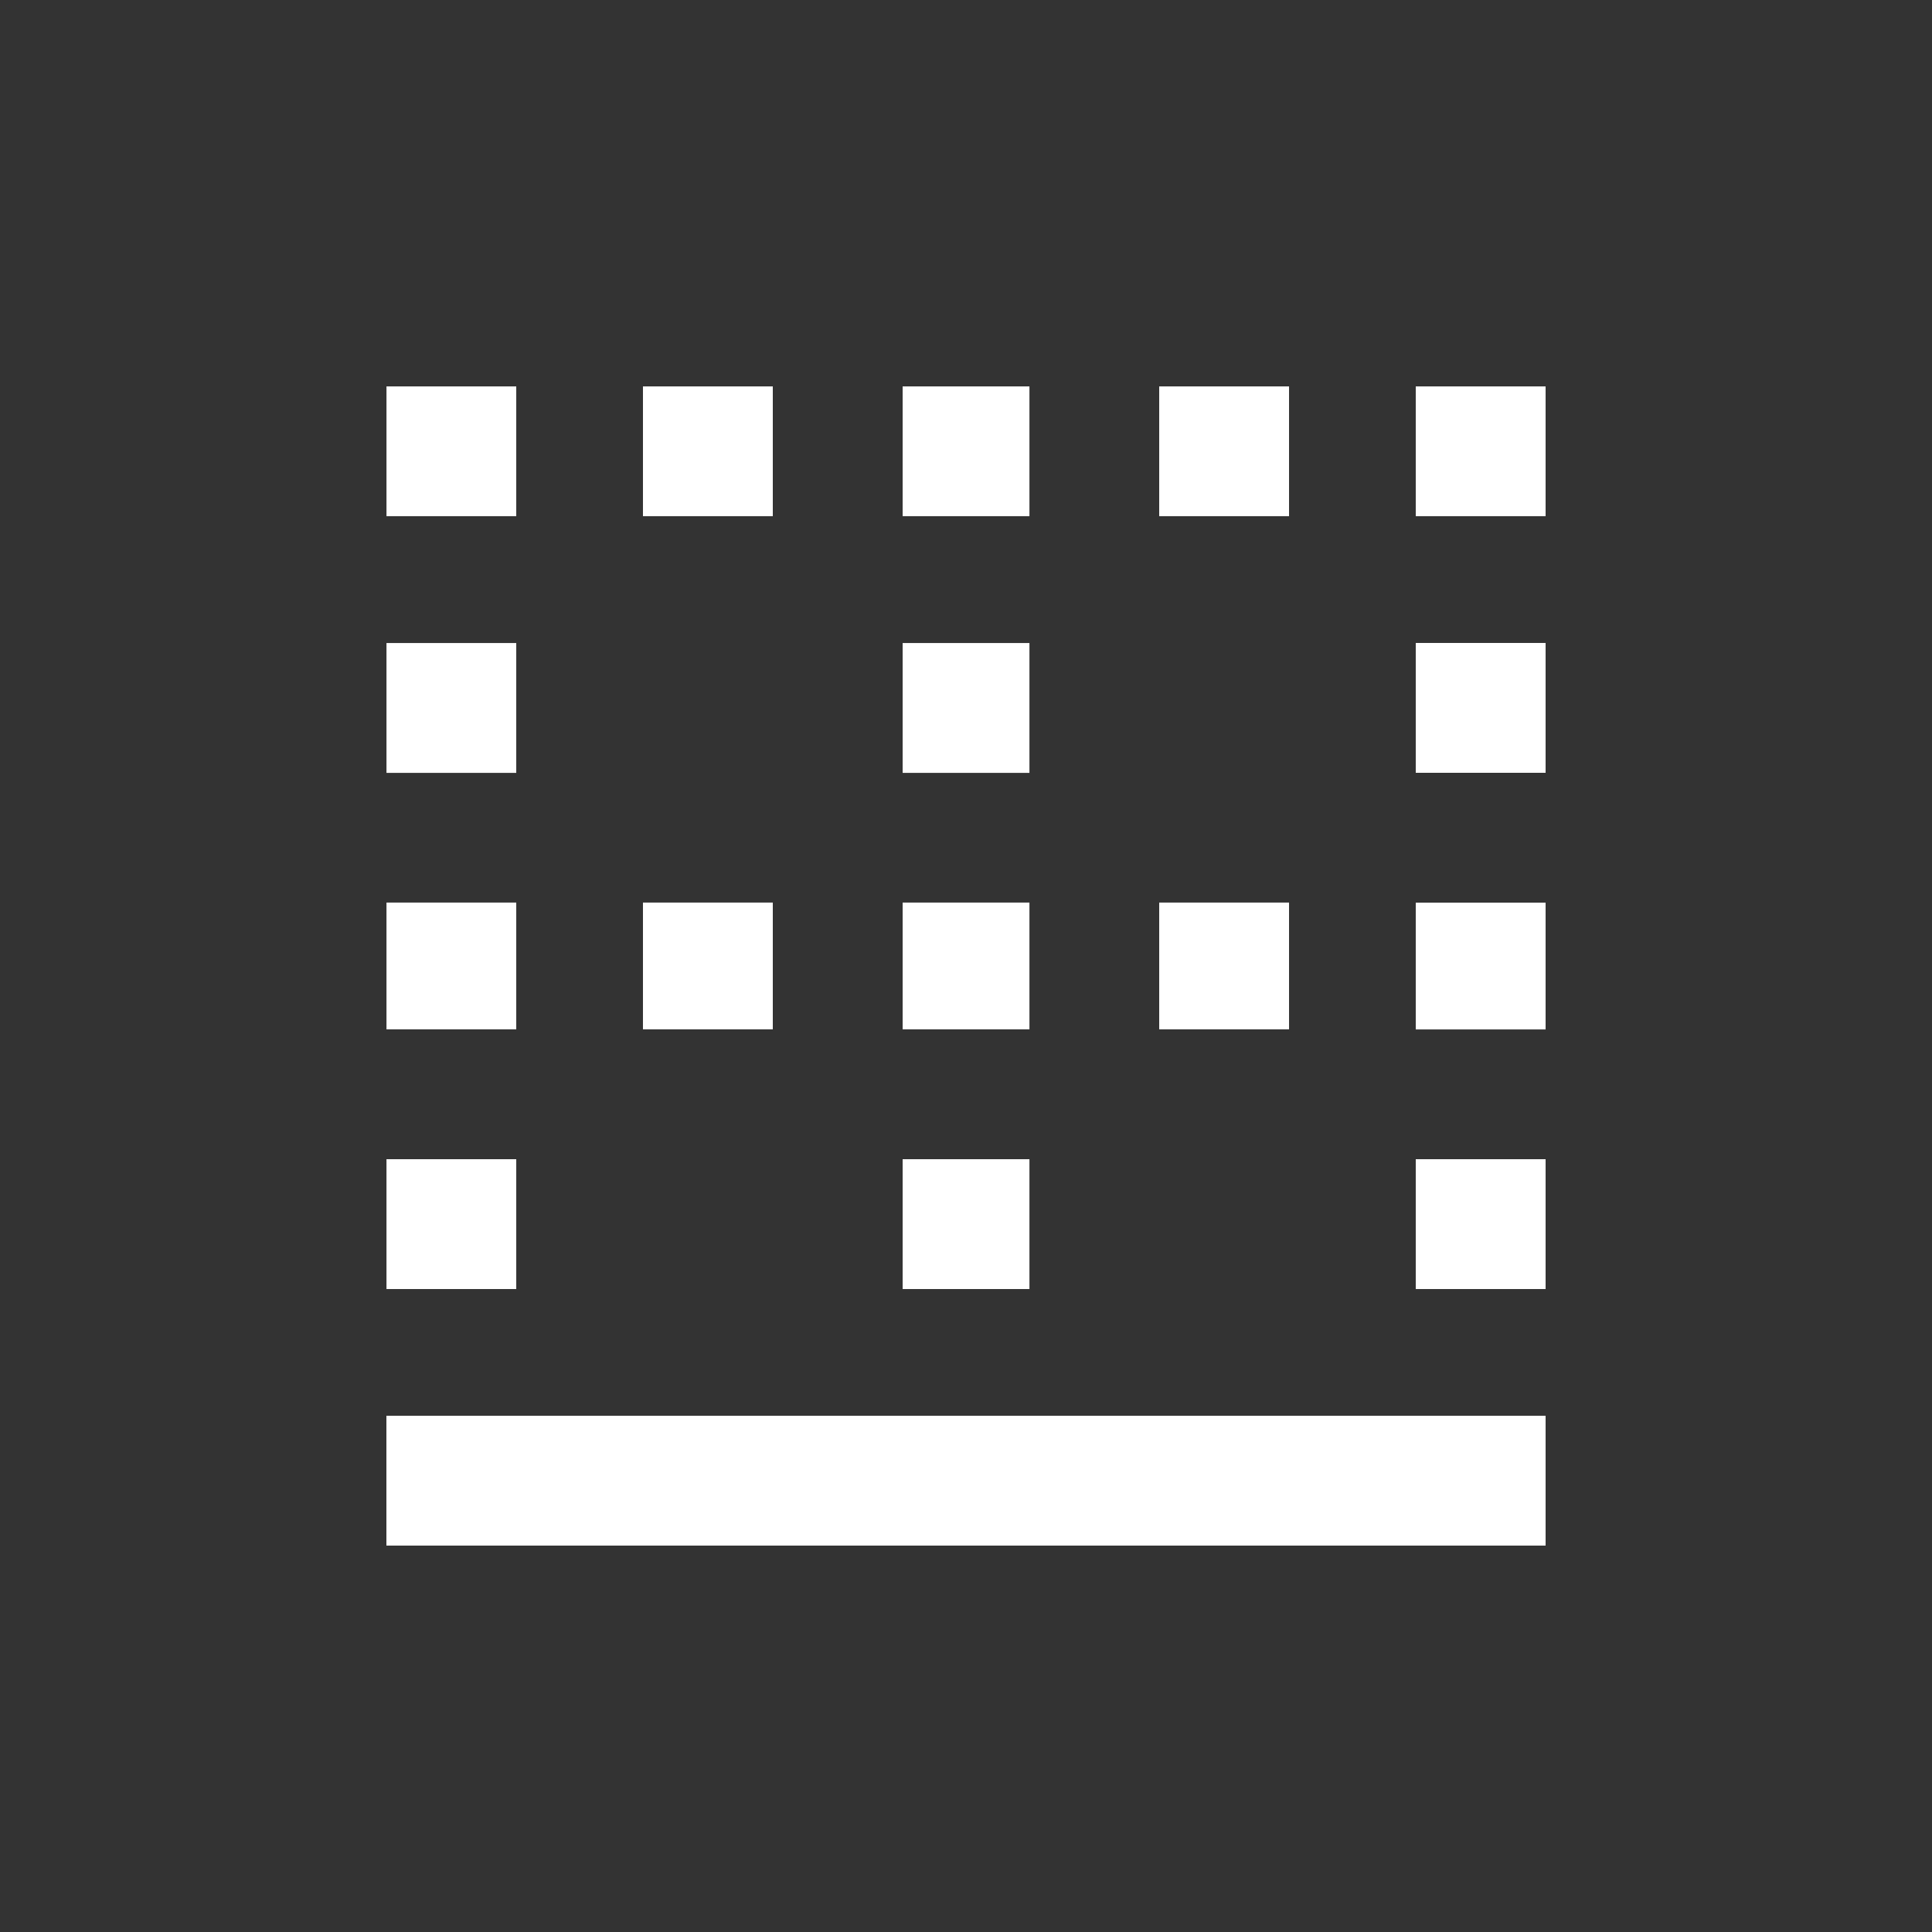 <!-- Generated by IcoMoon.io -->
<svg version="1.1" xmlns="http://www.w3.org/2000/svg" width="24" height="24" viewBox="0 0 24 24">
<rect x="0" y="0" width="24" height="24" fill="#333333" stroke="none"/>
<title>border_bottom</title>
<path fill="#fff" d="M6.413 14.4v1.613h-1.612v-1.613h1.612zM4.8 19.2v-1.613h14.4v1.613h-14.4zM6.413 11.212v1.575h-1.612v-1.575h1.612zM17.587 9.6v-1.613h1.613v1.613h-1.613zM17.587 4.8h1.613v1.612h-1.613v-1.612zM6.413 7.988v1.613h-1.612v-1.613h1.612zM17.587 16.013v-1.613h1.613v1.613h-1.613zM17.587 12.788v-1.575h1.613v1.575h-1.613zM16.013 4.8v1.612h-1.613v-1.612h1.613zM12.788 4.8v1.612h-1.575v-1.612h1.575zM16.013 11.212v1.575h-1.613v-1.575h1.613zM12.788 7.988v1.613h-1.575v-1.613h1.575zM6.413 4.8v1.612h-1.612v-1.612h1.612zM12.788 11.212v1.575h-1.575v-1.575h1.575zM9.6 4.8v1.612h-1.613v-1.612h1.613zM12.788 14.4v1.613h-1.575v-1.613h1.575zM9.6 11.212v1.575h-1.613v-1.575h1.613z"></path>
</svg>
